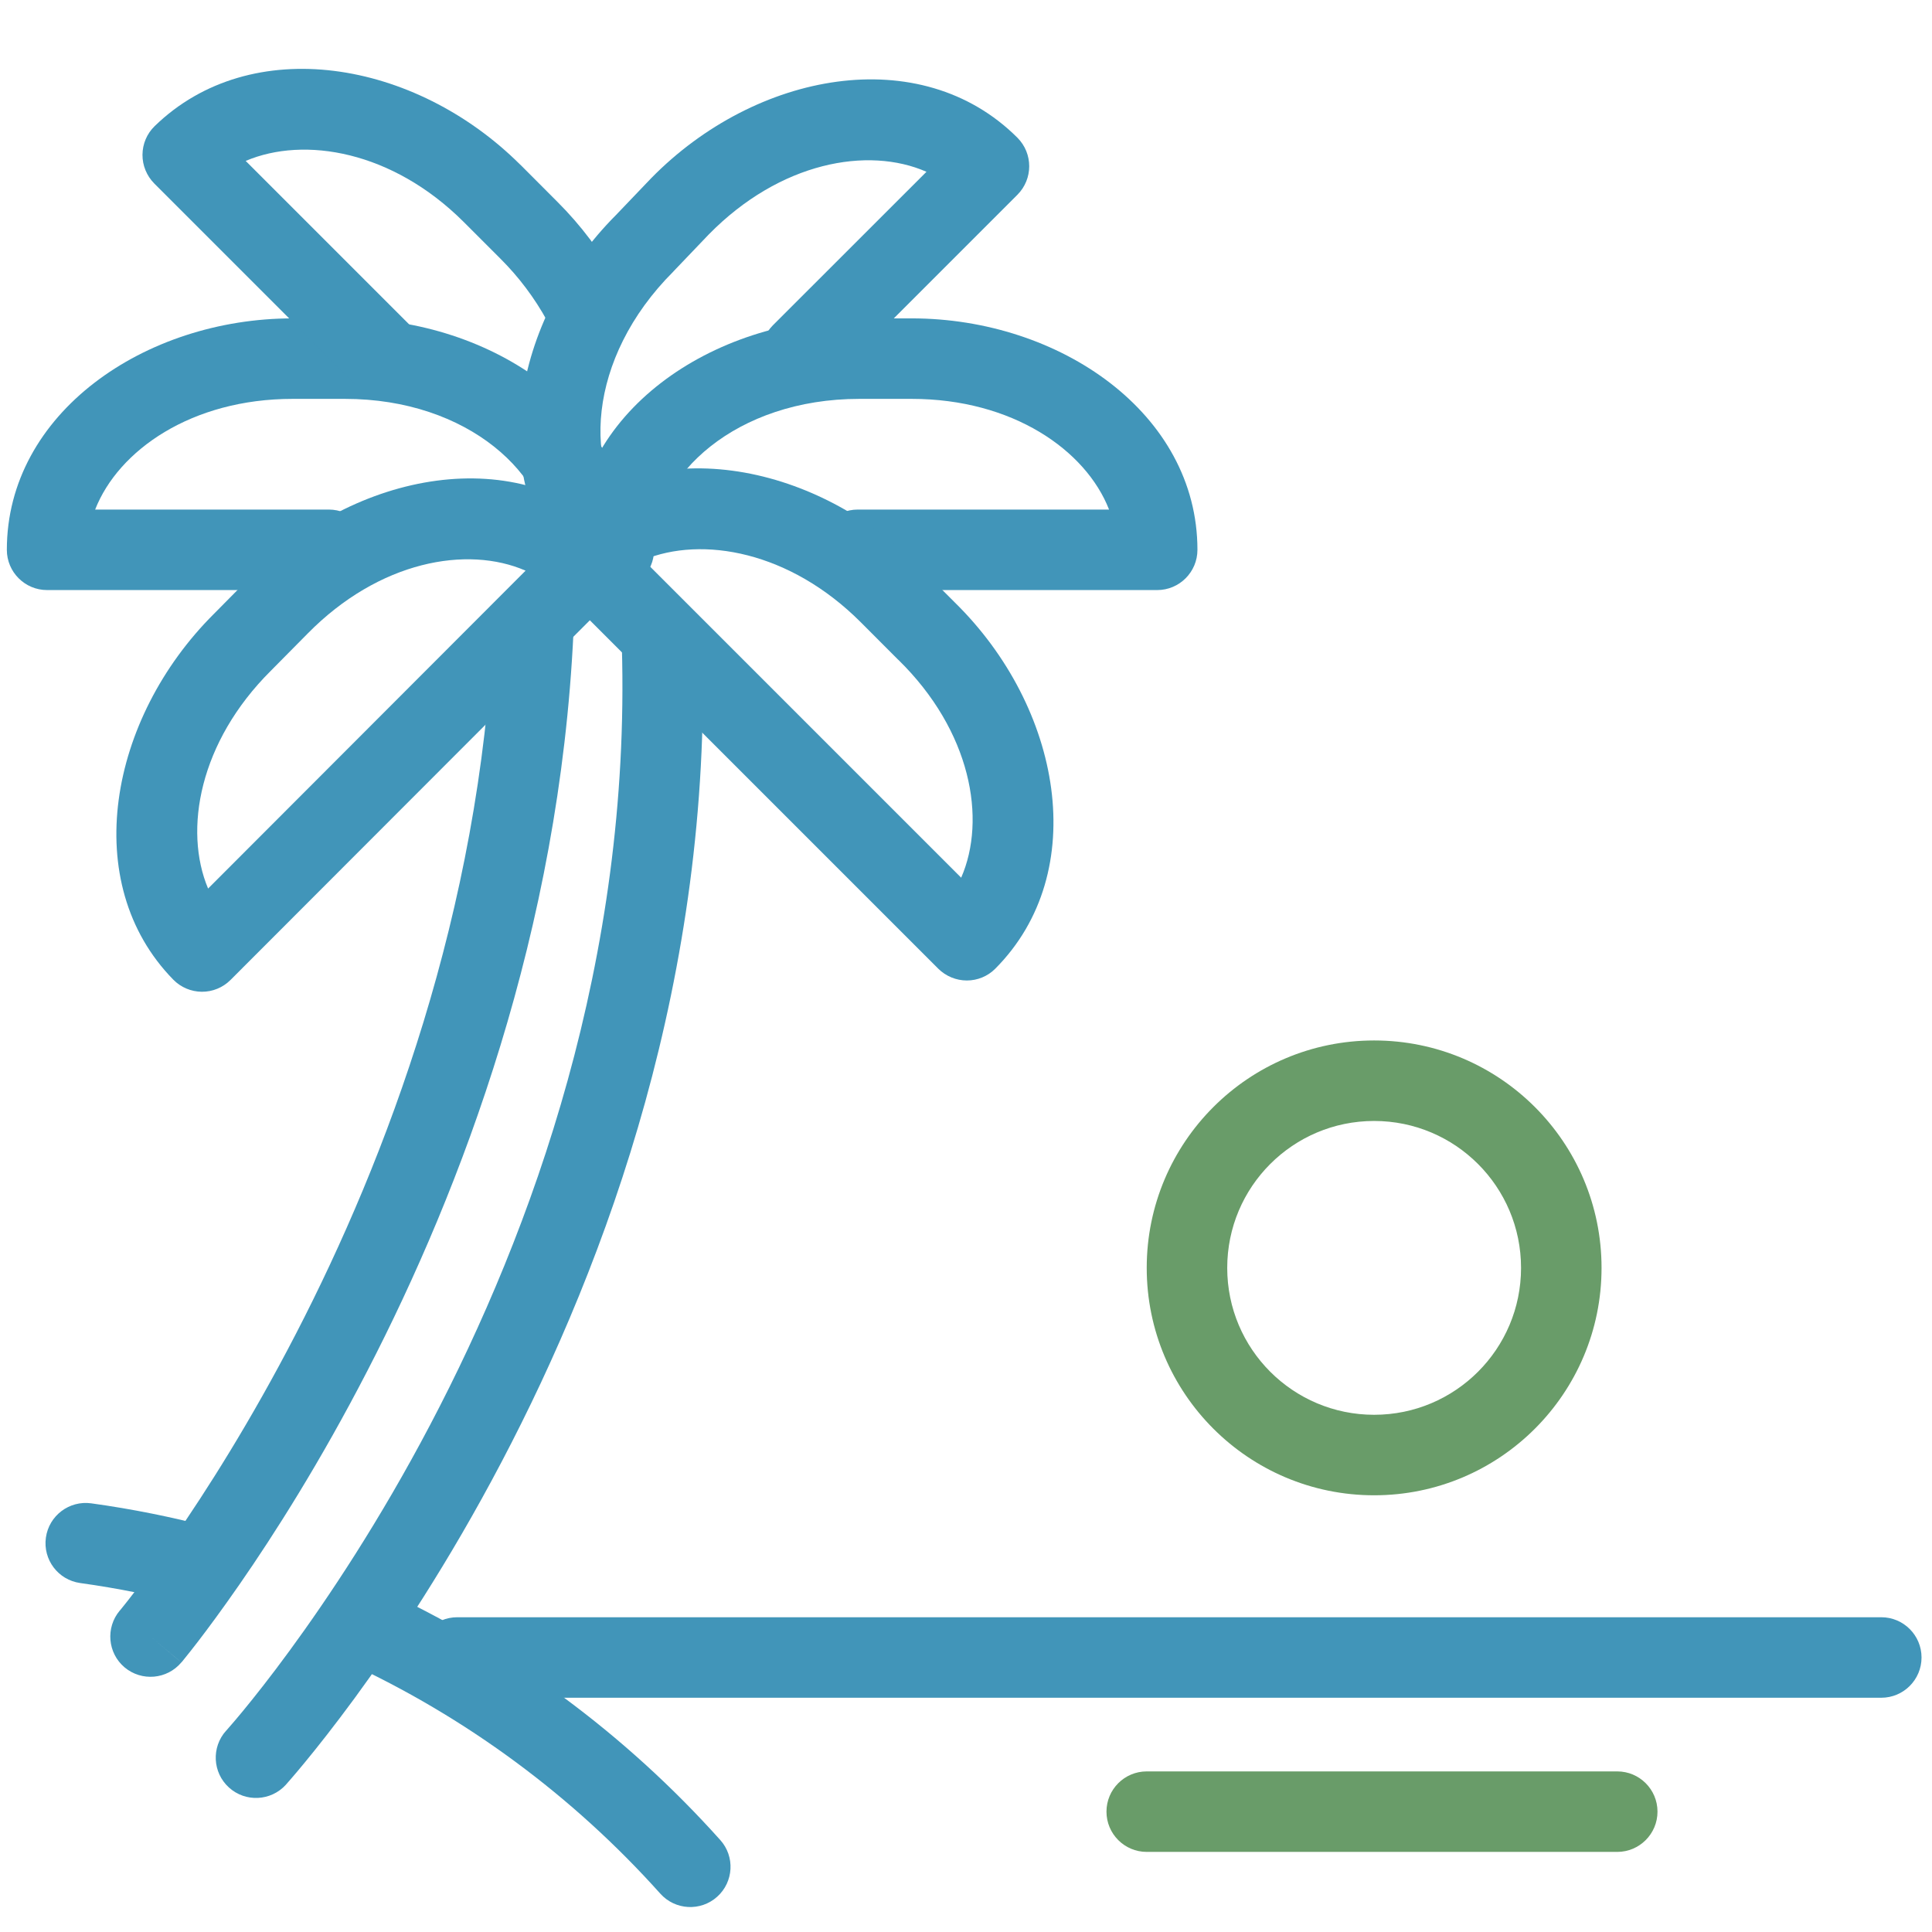<svg width="24" height="24" viewBox="0 0 24 24" fill="none" xmlns="http://www.w3.org/2000/svg">
<g clip-path="url(#clip0_113_501)">
<path fill-rule="evenodd" clip-rule="evenodd" d="M17.07 13.925C16.062 13.925 15.245 14.742 15.245 15.75C15.245 16.758 16.062 17.575 17.07 17.575C18.078 17.575 18.895 16.758 18.895 15.75C18.895 14.742 18.078 13.925 17.07 13.925ZM14.245 15.75C14.245 14.19 15.51 12.925 17.07 12.925C18.63 12.925 19.895 14.19 19.895 15.75C19.895 17.31 18.63 18.575 17.07 18.575C15.51 18.575 14.245 17.31 14.245 15.75Z" fill="#699C69"/>
<path fill-rule="evenodd" clip-rule="evenodd" d="M5.18 20.59C5.18 20.314 5.404 20.09 5.68 20.09H23.37C23.646 20.09 23.87 20.314 23.87 20.59C23.87 20.866 23.646 21.09 23.37 21.09H5.68C5.404 21.09 5.18 20.866 5.18 20.59Z" fill="#4195B9"/>
<path fill-rule="evenodd" clip-rule="evenodd" d="M13.745 22.505C13.745 22.229 13.969 22.005 14.245 22.005H20.09C20.366 22.005 20.59 22.229 20.59 22.505C20.59 22.781 20.366 23.005 20.09 23.005H14.245C13.969 23.005 13.745 22.781 13.745 22.505Z" fill="#699C69"/>
<path fill-rule="evenodd" clip-rule="evenodd" d="M7.125 6.83C7.125 5.135 8.837 3.955 10.675 3.955H11.325C13.163 3.955 14.875 5.135 14.875 6.83C14.875 7.106 14.651 7.33 14.375 7.33H10.655C10.379 7.33 10.155 7.106 10.155 6.83C10.155 6.554 10.379 6.33 10.655 6.33H13.777C13.489 5.592 12.579 4.955 11.325 4.955H10.675C9.143 4.955 8.125 5.905 8.125 6.83C8.125 7.106 7.901 7.33 7.625 7.33C7.349 7.33 7.125 7.106 7.125 6.83Z" fill="#4195B9"/>
<path fill-rule="evenodd" clip-rule="evenodd" d="M0.085 6.83C0.085 5.135 1.797 3.955 3.635 3.955H4.285C6.123 3.955 7.835 5.135 7.835 6.83C7.835 7.106 7.611 7.33 7.335 7.33C7.059 7.33 6.835 7.106 6.835 6.83C6.835 5.905 5.817 4.955 4.285 4.955H3.635C2.381 4.955 1.471 5.592 1.182 6.33H4.085C4.361 6.33 4.585 6.554 4.585 6.83C4.585 7.106 4.361 7.33 4.085 7.33H0.585C0.309 7.33 0.085 7.106 0.085 6.83Z" fill="#4195B9"/>
<path fill-rule="evenodd" clip-rule="evenodd" d="M11.404 7.027C11.404 7.027 11.404 7.027 11.404 7.027L11.862 7.485C13.187 8.785 13.56 10.831 12.364 12.033C12.271 12.127 12.143 12.18 12.011 12.18C11.878 12.18 11.75 12.127 11.656 12.034L6.856 7.234C6.762 7.139 6.709 7.01 6.71 6.877C6.711 6.743 6.765 6.615 6.861 6.522C8.062 5.353 10.104 5.722 11.404 7.027ZM7.993 6.956C8.723 6.652 9.815 6.849 10.696 7.733L11.156 8.194L11.16 8.197C12.063 9.081 12.258 10.175 11.94 10.903L7.993 6.956Z" fill="#4195B9"/>
<path fill-rule="evenodd" clip-rule="evenodd" d="M1.921 1.567C3.119 0.402 5.154 0.742 6.463 2.046L6.464 2.046L6.923 2.506C6.923 2.506 6.923 2.506 6.923 2.506C7.219 2.801 7.472 3.138 7.673 3.504C7.806 3.746 7.718 4.05 7.476 4.183C7.234 4.316 6.93 4.228 6.797 3.986C6.641 3.702 6.446 3.442 6.217 3.214L5.757 2.754C5.757 2.754 5.757 2.754 5.757 2.754C4.875 1.876 3.783 1.688 3.052 1.999L5.124 4.071C5.319 4.267 5.319 4.583 5.124 4.779C4.928 4.974 4.612 4.974 4.416 4.779L1.916 2.279C1.822 2.184 1.769 2.055 1.77 1.922C1.771 1.788 1.825 1.66 1.921 1.567Z" fill="#4195B9"/>
<path fill-rule="evenodd" clip-rule="evenodd" d="M8.088 2.215C9.386 0.889 11.435 0.508 12.639 1.711C12.834 1.907 12.834 2.223 12.639 2.419L10.309 4.749C10.113 4.944 9.797 4.944 9.601 4.749C9.406 4.553 9.406 4.237 9.601 4.041L11.509 2.134C10.782 1.815 9.69 2.01 8.804 2.913L8.371 3.366L8.364 3.374C7.282 4.455 7.231 5.849 7.889 6.506C8.084 6.702 8.084 7.018 7.889 7.214C7.693 7.409 7.377 7.409 7.181 7.214C5.98 6.013 6.358 3.969 7.652 2.671L8.088 2.215Z" fill="#4195B9"/>
<path fill-rule="evenodd" clip-rule="evenodd" d="M3.109 7.169C4.412 5.844 6.46 5.468 7.658 6.666C7.854 6.862 7.854 7.178 7.659 7.373L2.864 12.173C2.769 12.268 2.641 12.321 2.507 12.32C2.374 12.319 2.246 12.265 2.153 12.17C0.976 10.968 1.353 8.926 2.656 7.627L3.109 7.169ZM6.529 7.089C5.804 6.773 4.71 6.967 3.821 7.871L3.82 7.872L3.363 8.334C2.477 9.216 2.278 10.308 2.585 11.038L6.529 7.089Z" fill="#4195B9"/>
<path fill-rule="evenodd" clip-rule="evenodd" d="M4.056 19.981C4.171 19.73 4.468 19.62 4.719 19.736C6.327 20.476 7.766 21.538 8.947 22.857C9.132 23.062 9.114 23.378 8.909 23.562C8.703 23.747 8.387 23.729 8.203 23.524C7.113 22.307 5.785 21.327 4.301 20.644C4.05 20.529 3.94 20.232 4.056 19.981Z" fill="#4195B9"/>
<path fill-rule="evenodd" clip-rule="evenodd" d="M0.57 19.101C0.608 18.828 0.86 18.637 1.134 18.675C1.641 18.745 2.143 18.846 2.638 18.977C2.905 19.047 3.064 19.321 2.993 19.588C2.923 19.855 2.649 20.014 2.382 19.943C1.926 19.823 1.464 19.73 0.996 19.665C0.723 19.627 0.532 19.375 0.57 19.101Z" fill="#4195B9"/>
<path fill-rule="evenodd" clip-rule="evenodd" d="M6.648 7.331C6.924 7.343 7.137 7.578 7.124 7.853C6.95 11.572 5.732 14.768 4.564 17.028C3.98 18.16 3.406 19.061 2.976 19.681C2.761 19.991 2.583 20.231 2.457 20.395C2.394 20.477 2.344 20.54 2.309 20.583C2.292 20.605 2.278 20.621 2.269 20.633L2.258 20.646L2.254 20.65L2.253 20.651C2.253 20.652 2.253 20.652 1.87 20.33L2.253 20.651C2.075 20.863 1.76 20.89 1.548 20.713C1.337 20.535 1.31 20.22 1.487 20.008C1.487 20.008 1.487 20.008 1.487 20.008L1.489 20.006L1.497 19.997C1.504 19.988 1.515 19.974 1.53 19.956C1.561 19.918 1.606 19.861 1.664 19.785C1.781 19.634 1.95 19.407 2.154 19.112C2.563 18.521 3.114 17.657 3.676 16.569C4.801 14.392 5.96 11.338 6.126 7.807C6.138 7.531 6.373 7.318 6.648 7.331Z" fill="#4195B9"/>
<path fill-rule="evenodd" clip-rule="evenodd" d="M8.211 7.52C8.487 7.512 8.717 7.73 8.725 8.006C8.843 12.118 7.547 15.658 6.231 18.16C5.573 19.413 4.907 20.411 4.404 21.097C4.152 21.44 3.941 21.706 3.792 21.887C3.717 21.978 3.658 22.048 3.617 22.095C3.596 22.119 3.58 22.137 3.569 22.15L3.556 22.165L3.552 22.169L3.551 22.171C3.55 22.171 3.55 22.171 3.18 21.835L3.551 22.171C3.365 22.375 3.049 22.391 2.844 22.205C2.64 22.02 2.624 21.704 2.809 21.499L2.812 21.497L2.821 21.486C2.83 21.477 2.843 21.461 2.861 21.44C2.897 21.399 2.951 21.336 3.02 21.252C3.158 21.084 3.358 20.833 3.597 20.506C4.076 19.852 4.715 18.896 5.346 17.695C6.611 15.289 7.837 11.922 7.725 8.034C7.717 7.758 7.935 7.528 8.211 7.52Z" fill="#4195B9"/>
</g>
<defs>
<clipPath id="clip0_113_501">
<rect width="24" height="24" fill="white"/>
</clipPath>
</defs>
</svg>
